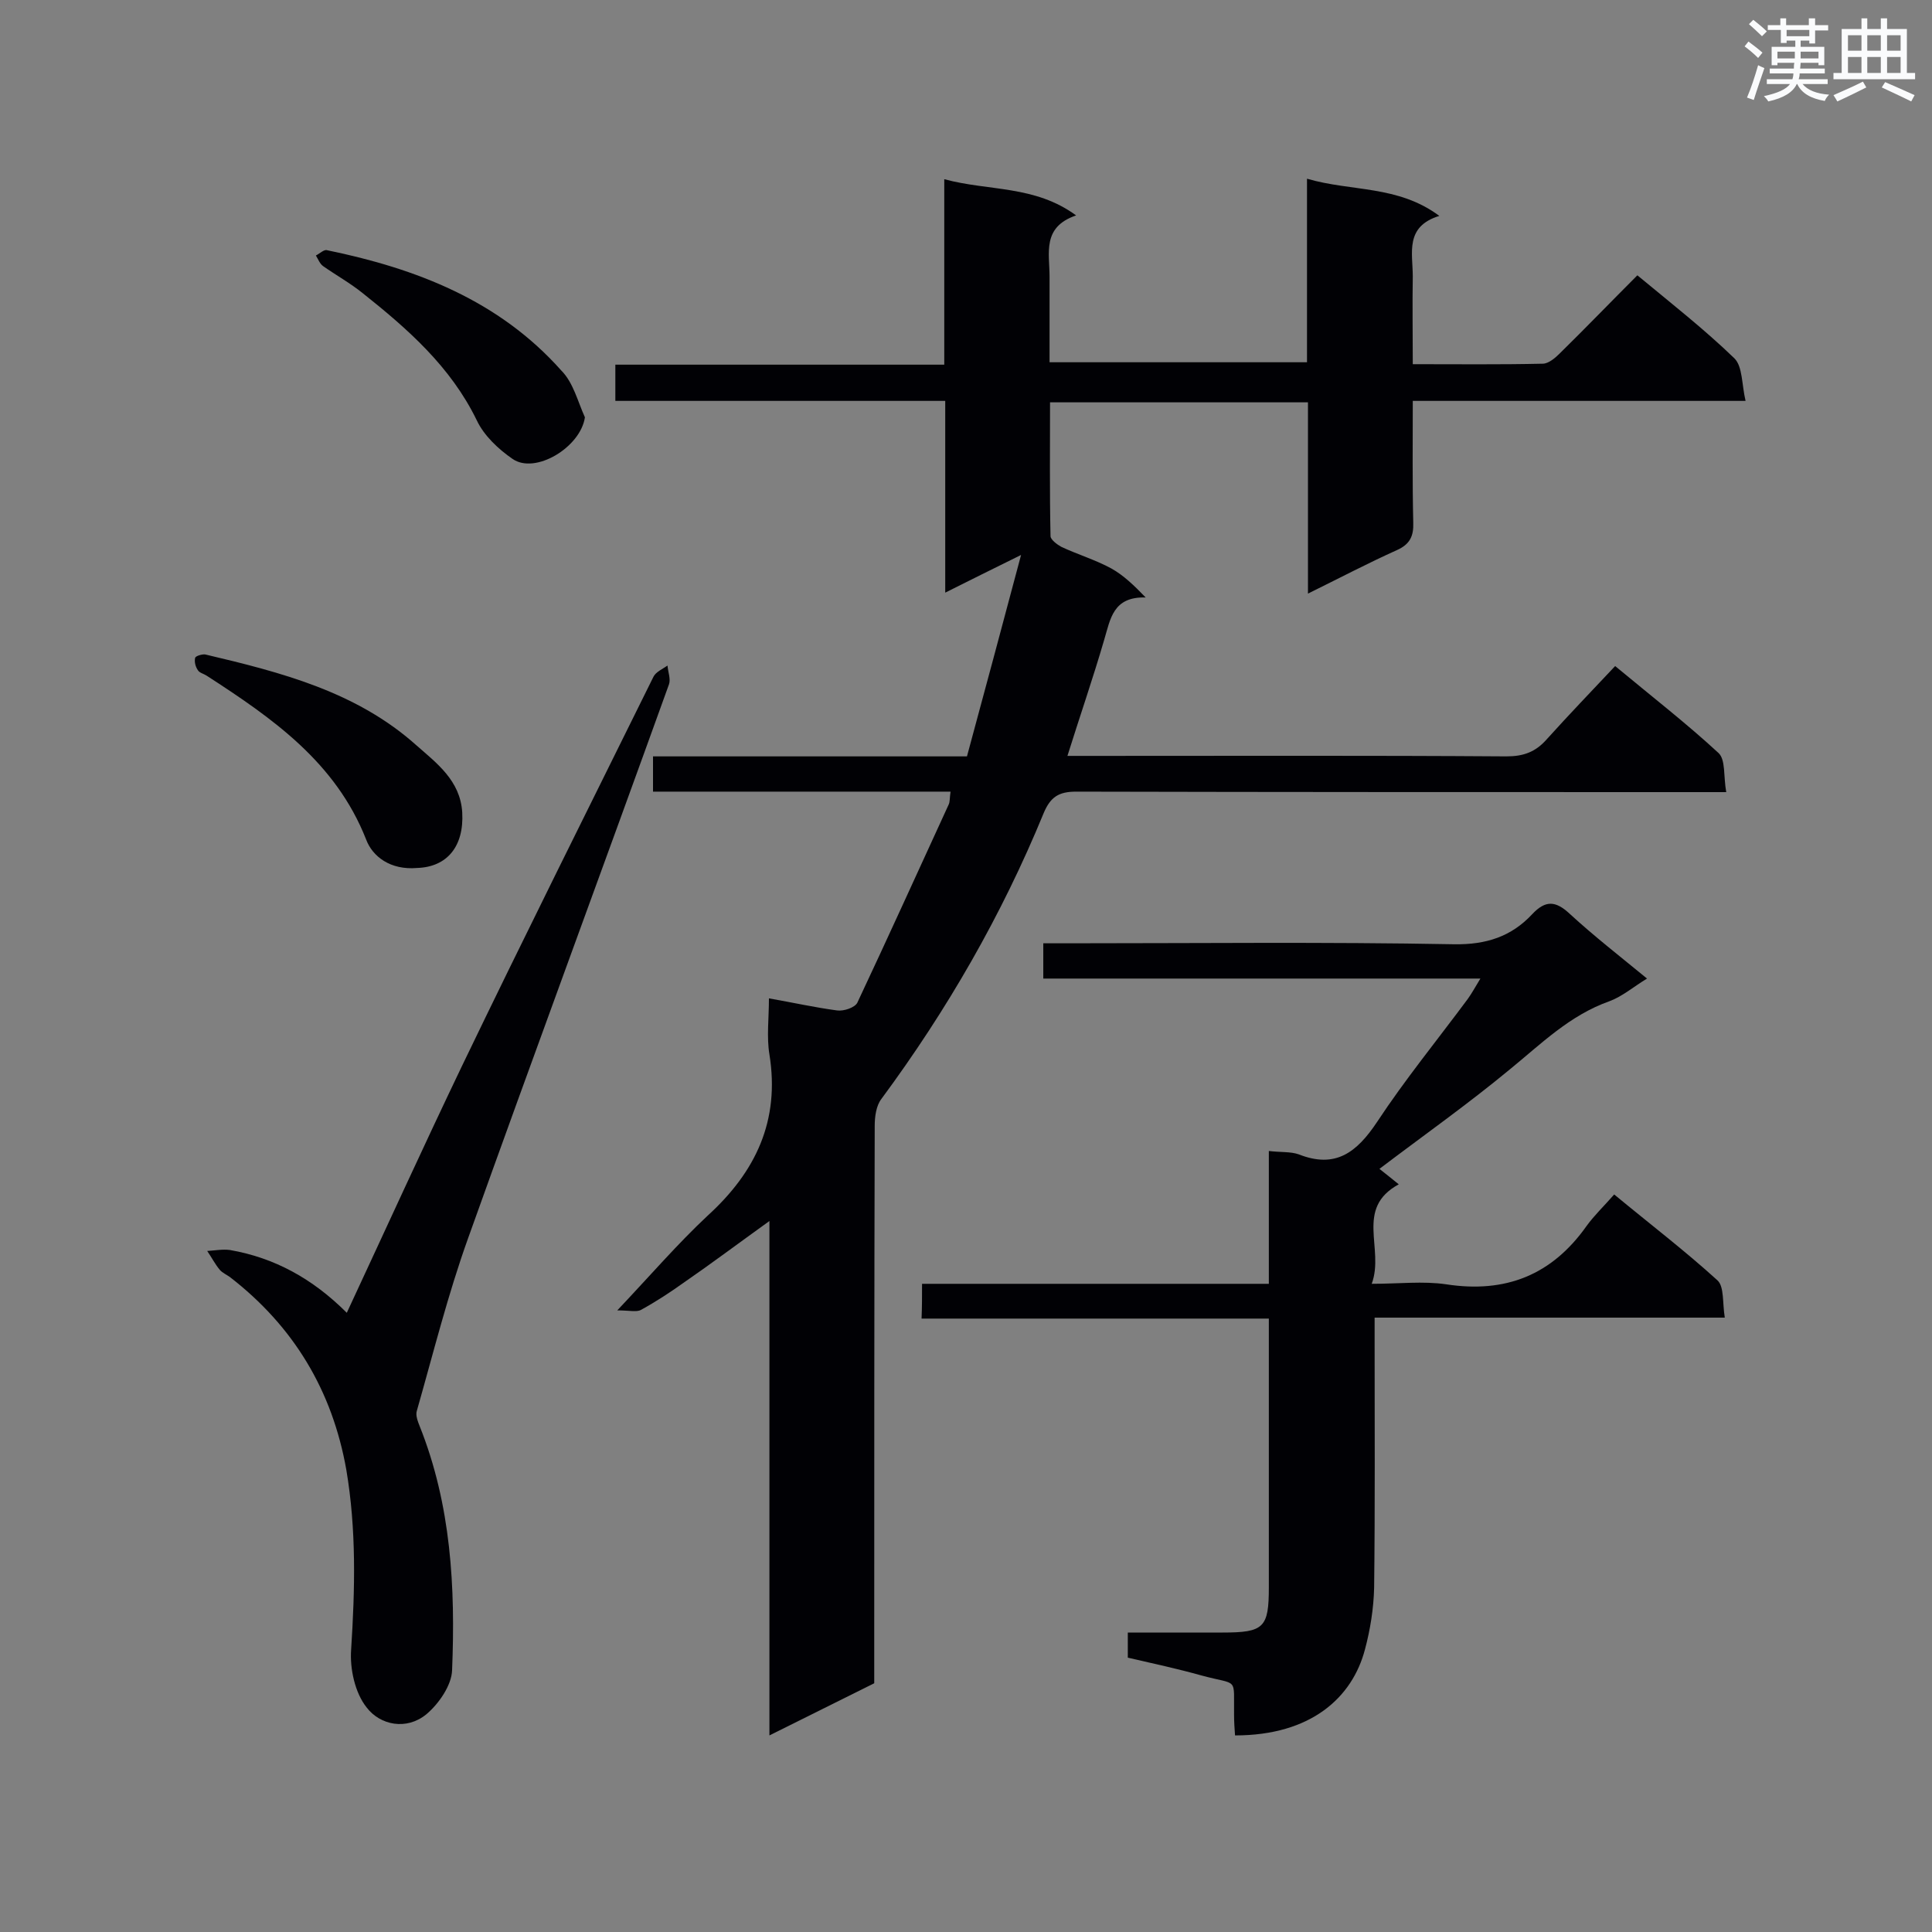 <svg enable-background="new 0 0 400 400" viewBox="0 0 400 400" xmlns="http://www.w3.org/2000/svg"><rect x="0" y="0" width="400" height="400" fill="#808080" stroke="none"/><g fill="#010105"><path d="m270.6 37c9.2 2.7 18.8 1.3 27.4 7.7-7.2 2.2-5.5 7.7-5.5 12.5-.1 5.9 0 11.8 0 18.2 9.2 0 18.1.1 26.9-.1 1.2 0 2.6-1.2 3.5-2.1 5.4-5.3 10.6-10.7 16.1-16.2 7 5.8 13.9 11.2 20.1 17.2 1.7 1.7 1.5 5.4 2.3 8.8-23.6 0-46 0-68.9 0 0 8.7-.1 16.9.1 25.2.1 2.8-.7 4.5-3.4 5.7-6 2.7-11.9 5.8-18.4 9 0-13.6 0-26.4 0-39.6-17.9 0-35.3 0-53.4 0 0 9.3-.1 18.5.1 27.7 0 .7 1.3 1.7 2.2 2.2 3.4 1.6 7.1 2.7 10.4 4.5 2.5 1.4 4.7 3.5 7.1 6-6.8-.2-7.3 4.5-8.6 8.8-2.3 7.9-5 15.7-7.6 24h5.2c28.6 0 57.2-.1 85.7.1 3.5 0 6-.9 8.3-3.5 4.6-5.1 9.3-10 14.2-15.2 7.7 6.4 14.8 11.9 21.4 18 1.5 1.4 1 4.8 1.6 8.1-2.6 0-4.4 0-6.2 0-42.8 0-85.6 0-128.4-.1-3.6 0-5.3 1.1-6.7 4.4-8.7 21.2-20 40.8-33.6 59.2-1.1 1.4-1.4 3.7-1.4 5.6-.1 36.7-.1 73.4-.1 110.1v5.3c-7.1 3.5-14 7-21.7 10.8 0-35.7 0-70.7 0-106.5-6.4 4.6-12 8.8-17.8 12.8-2.8 2-5.7 3.9-8.8 5.6-.9.5-2.4.1-4.9.1 6.9-7.3 12.5-13.8 18.7-19.6 10-9.1 15-19.7 12.8-33.4-.6-3.6-.1-7.5-.1-11.6 5.1.9 9.6 1.9 14.1 2.5 1.4.2 3.7-.6 4.2-1.6 6.4-13.6 12.6-27.3 18.9-41 .3-.6.2-1.4.4-2.7-20.6 0-41 0-61.6 0 0-2.7 0-4.8 0-7.3h65c3.7-13.6 7.3-27.1 11.2-41.7-5.9 2.9-10.5 5.2-15.7 7.8 0-13.4 0-26.2 0-39.7-23 0-45.5 0-68.3 0 0-2.7 0-4.8 0-7.5h68.1c0-12.9 0-25.3 0-38.4 9.2 2.5 18.7 1.2 27.3 7.5-7.1 2.4-5.5 7.8-5.5 12.7v17.7h53.3c0-12.5 0-25 0-38z"/><path d="m190.9 265.8h71.8c0-9.3 0-18.4 0-27.5 2.5.3 4.5.1 6.2.7 7.6 3 12-.4 16.2-6.7 5.8-8.8 12.5-17 18.8-25.5.8-1.1 1.5-2.4 2.6-4.2-30.6 0-60.3 0-90.5 0 0-2.5 0-4.6 0-7.3h5c26.7 0 53.4-.3 80.1.2 6.6.1 11.8-1.6 16.1-6.2 2.8-3 4.9-2.8 7.8-.1 5 4.6 10.4 8.8 16 13.4-2.8 1.7-5.1 3.7-7.8 4.7-8.2 2.9-14.1 8.8-20.6 14.1-8.7 7.2-17.9 13.7-27 20.6 1.3 1 2.6 2.1 4 3.2-9.2 5-2.9 13.3-5.6 20.6 5.7 0 10.6-.6 15.4.1 12.3 1.9 21.9-1.9 29.1-12.1 1.6-2.2 3.6-4.1 5.7-6.5 7.5 6.2 14.7 11.7 21.4 17.8 1.4 1.3 1 4.7 1.5 7.7-24.5 0-48.2 0-72.5 0v5c0 17 .1 33.9-.1 50.9-.1 4.3-.8 8.7-1.9 12.8-2.6 9.9-11.1 17.8-26.9 17.8-.1-1.4-.2-2.8-.2-4.2-.1-8.1 1-6.1-6.7-8.2-5-1.4-10.1-2.5-15.3-3.7 0-1.6 0-3.1 0-5.2h19.6c8.6 0 9.6-1 9.6-9.4 0-16.8 0-33.7 0-50.5 0-1.6 0-3.1 0-5.1-24.1 0-47.9 0-71.9 0 .1-2.5.1-4.5.1-7.2z"/><path d="m71.8 271.8c8.1-17.4 15.8-34.3 23.8-51 13-27 26.4-53.8 39.7-80.7.5-1 1.9-1.6 2.9-2.3.1 1.3.7 2.8.3 3.9-13.8 38.3-27.9 76.4-41.6 114.7-4.2 11.7-7.2 23.8-10.6 35.7-.3.9.2 2.2.6 3.2 6.5 16.3 7.4 33.3 6.7 50.5-.1 3.1-2.7 6.9-5.3 9.1-4.1 3.4-9.6 2.3-12.4-1.4-2.4-3-3.5-8-3.2-12 .8-12.5 1.1-24.8-1-37.2-2.9-16.4-10.9-29.7-24.1-39.9-.7-.5-1.6-.9-2.1-1.5-1-1.2-1.7-2.6-2.6-3.9 1.6-.1 3.2-.4 4.7-.2 9.2 1.6 17.1 5.9 24.2 13z"/><path d="m86.4 179.7c-5.6.5-9.3-2.4-10.6-5.9-6.3-16-19.4-25.1-33-33.9-.6-.4-1.5-.6-1.8-1.1-.5-.7-.8-1.7-.6-2.6.1-.4 1.5-.8 2.1-.7 15.7 3.7 31.3 7.7 43.7 18.8 4.2 3.7 9.1 7.3 9.5 13.9.4 7.1-3.2 11.3-9.3 11.5z"/><path d="m121.1 86.4c-.9 6.2-10.3 11.9-15 8.6-2.9-2-5.9-4.8-7.4-8-5.4-11.1-14.3-18.9-23.6-26.3-2.6-2.1-5.5-3.7-8.2-5.6-.7-.5-1-1.4-1.5-2.2.8-.4 1.7-1.3 2.3-1.1 18.5 3.8 35.6 10.4 48.5 24.9 2.5 2.5 3.4 6.4 4.9 9.7z"/></g><path d="m361.2 9.6.8-1c.9.7 1.9 1.4 2.9 2.3l-.9 1.1c-1-1-2-1.8-2.8-2.4zm.5 10.6c.9-2.1 1.6-4.3 2.3-6.7.4.2.8.4 1.3.6-.7 2.1-1.5 4.3-2.2 6.6zm.4-15.2.9-.9c1 .8 2 1.6 2.8 2.4l-1 1c-.9-.9-1.8-1.7-2.7-2.5zm12.5-1.2h1.2v1.4h2.7v1.1h-2.7v2.7h-1.2v-.6h-1.8v1.3h4.9v3.8h-1.2v-.5h-3.7c0 .4-.1.9-.1 1.2h5.1v1h-5.2c0 .5-.1.9-.2 1.2h6v1h-5.2c1.1 1.3 2.9 2 5.5 2.2-.4.4-.7.8-.9 1.3-2.9-.5-4.8-1.6-5.7-3.5h-.1c-.8 1.7-2.7 2.9-5.9 3.6-.2-.4-.6-.8-.9-1.1 2.8-.6 4.6-1.4 5.4-2.5h-4.8v-1h5.3c.1-.3.2-.7.2-1.2h-4.9v-1h5c0-.4 0-.8.1-1.2h-3.5v.5h-1.2v-3.8h4.9v-1.3h-1.8v.5h-1.2v-2.7h-2.7v-1h2.6v-1.4h1.2v1.4h4.7v-1.4zm-6.6 8.3h3.6c0-.4 0-.9 0-1.4h-3.6zm1.9-4.6h4.7v-1.3h-4.7zm6.6 3.2h-3.7v1.4h3.7z" fill="#fafbfc"/><path d="m385.3 3.8h1.3v2.2h2.8v-2.2h1.3v2.2h4.1v9.1h1.7v1.3h-16.9v-1.3h1.7v-9.1h4.1v-2.2zm.4 13.1.7 1.2c-1.8.9-3.8 1.9-6 2.9-.2-.4-.5-.8-.8-1.3 2.3-1 4.3-1.9 6.1-2.8zm-3.1-6.4h2.8v-3.2h-2.8zm0 4.6h2.8v-3.3h-2.8zm4-4.6h2.8v-3.2h-2.8zm0 4.6h2.8v-3.3h-2.8zm3.7 1.9c2.1.9 4.1 1.8 6.1 2.7l-.7 1.3c-2.2-1.1-4.2-2-6.1-2.9zm3.2-9.7h-2.8v3.2h2.8zm-2.8 7.8h2.8v-3.3h-2.8z" fill="#fafbfc"/></svg>